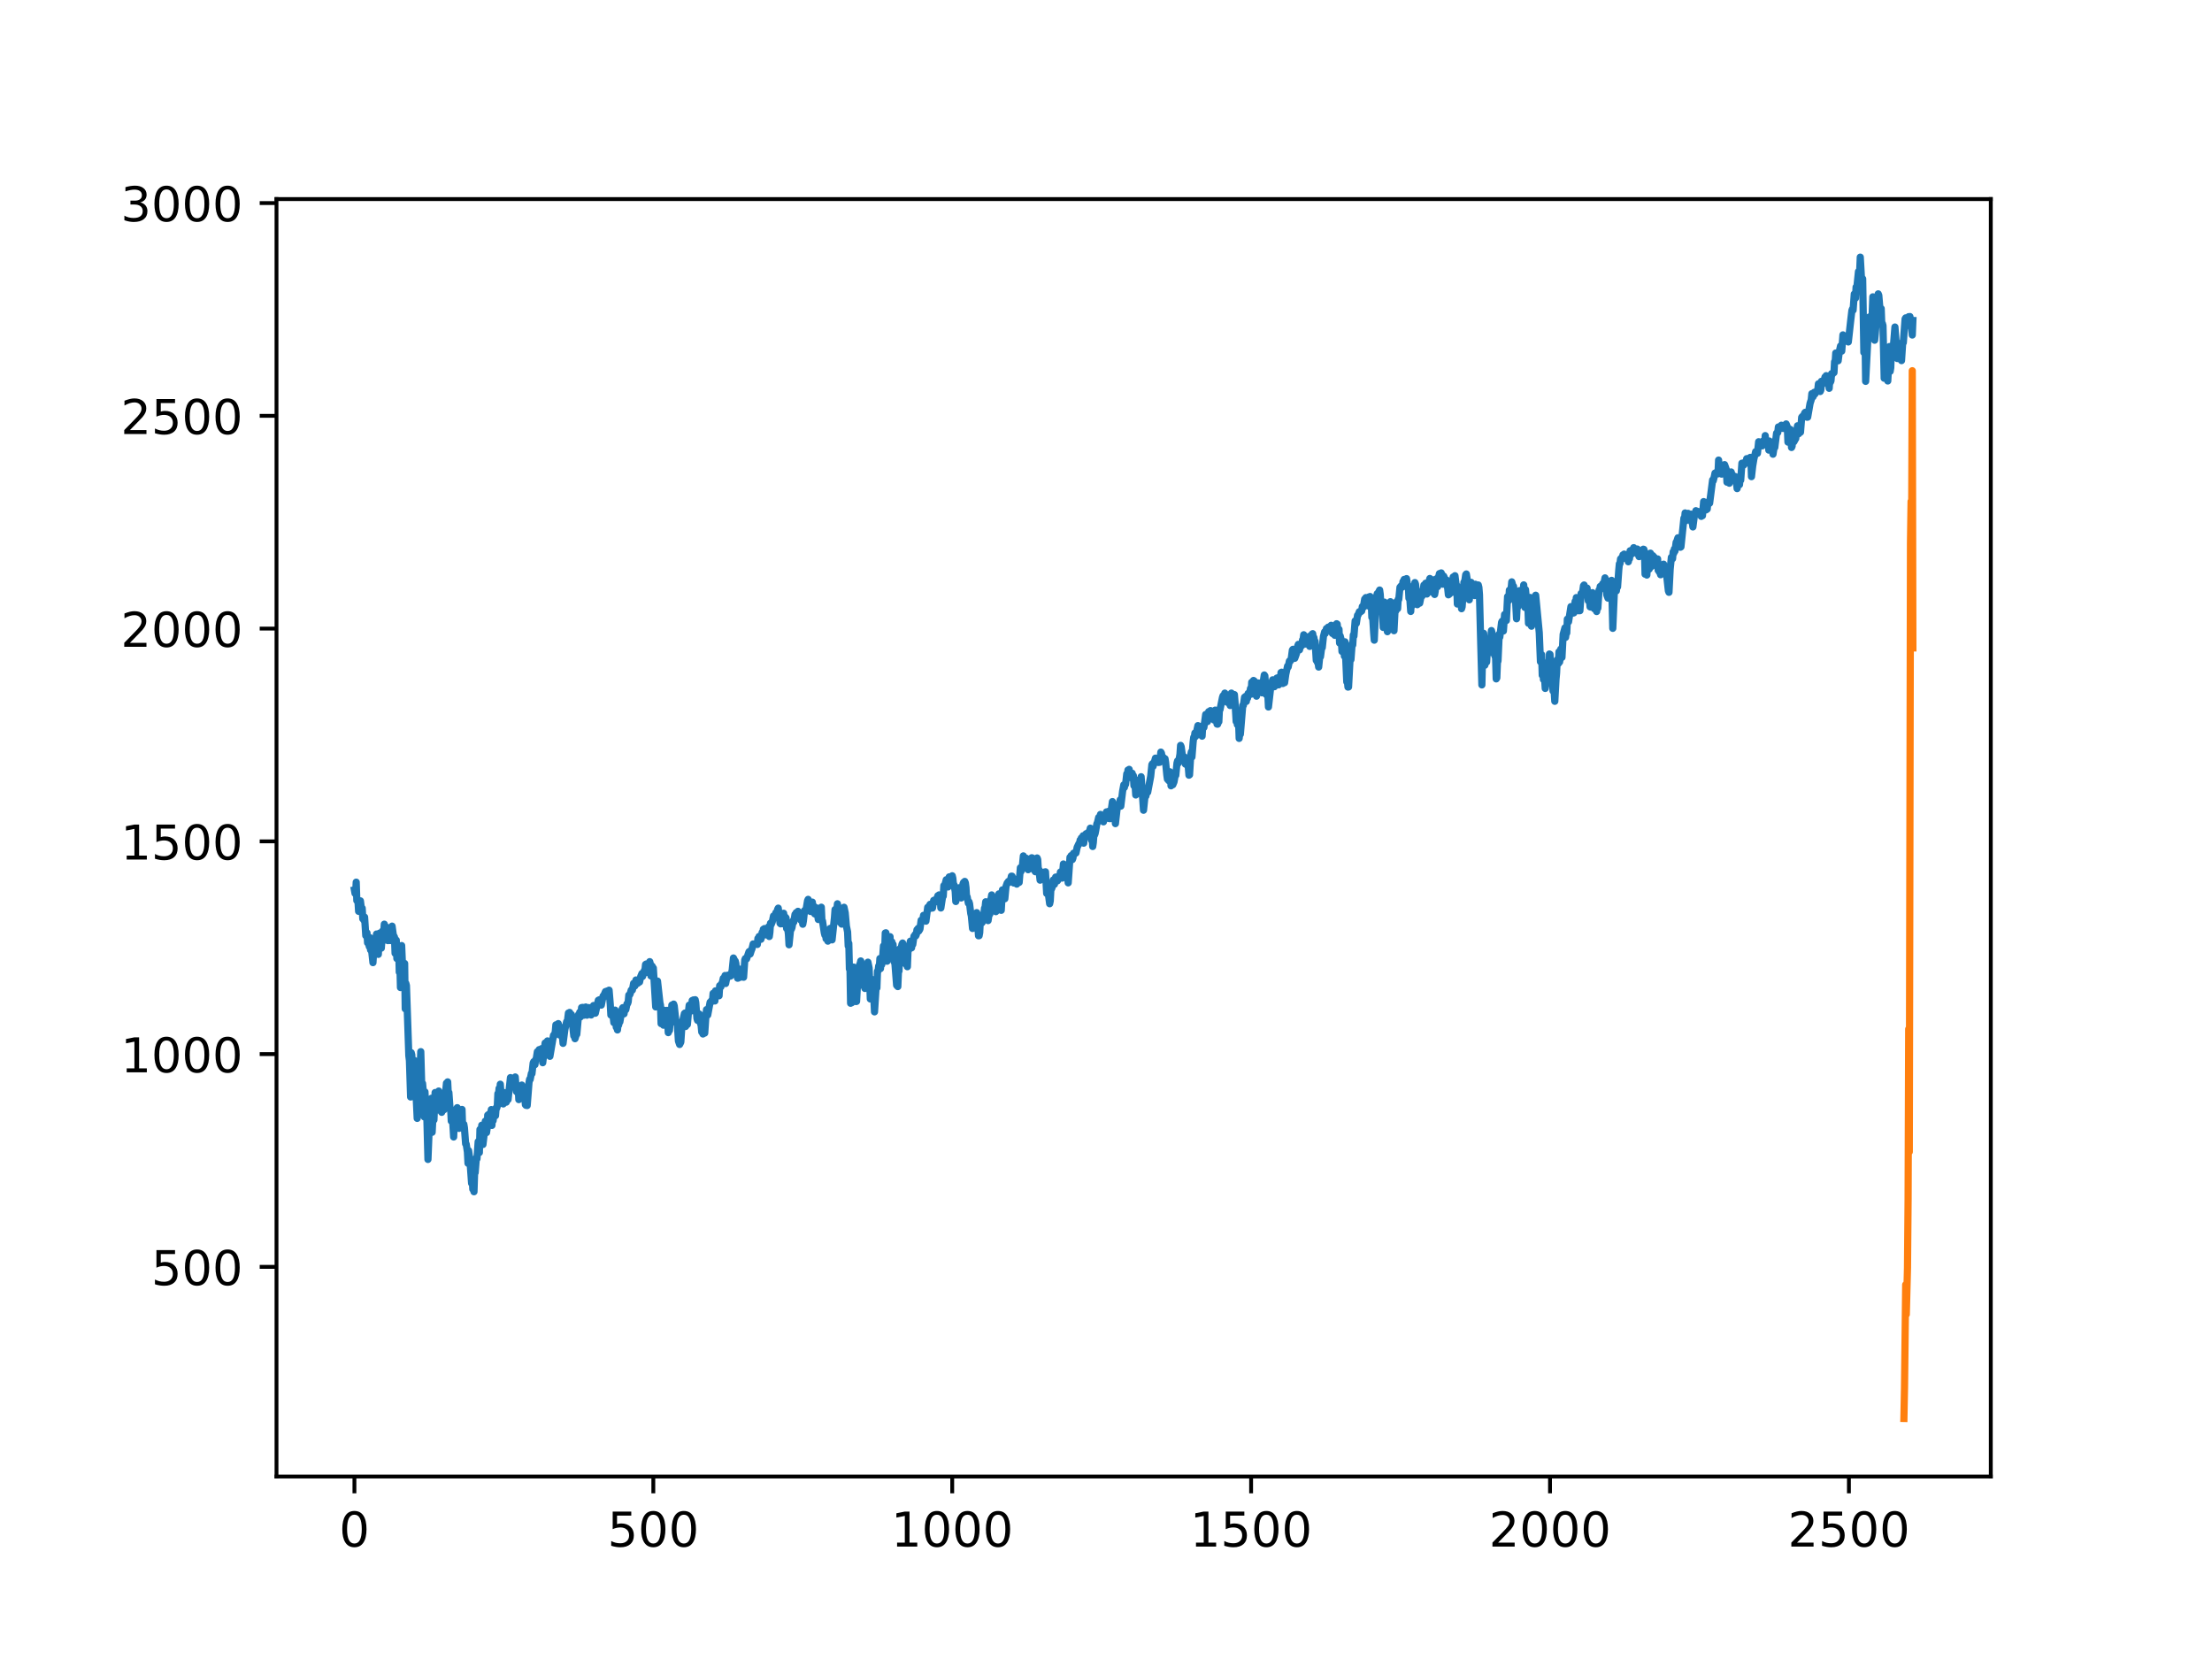<?xml version="1.0" encoding="utf-8" standalone="no"?>
<!DOCTYPE svg PUBLIC "-//W3C//DTD SVG 1.1//EN"
  "http://www.w3.org/Graphics/SVG/1.1/DTD/svg11.dtd">
<!-- Created with matplotlib (http://matplotlib.org/) -->
<svg height="345.6pt" version="1.1" viewBox="0 0 460.8 345.6" width="460.8pt" xmlns="http://www.w3.org/2000/svg" xmlns:xlink="http://www.w3.org/1999/xlink">
 <defs>
  <style type="text/css">
*{stroke-linecap:butt;stroke-linejoin:round;}
  </style>
 </defs>
 <g id="figure_1">
  <g id="patch_1">
   <path d="M 0 345.6 
L 460.8 345.6 
L 460.8 0 
L 0 0 
z
" style="fill:#ffffff;"/>
  </g>
  <g id="axes_1">
   <g id="patch_2">
    <path d="M 57.6 307.584 
L 414.72 307.584 
L 414.72 41.472 
L 57.6 41.472 
z
" style="fill:#ffffff;"/>
   </g>
   <g id="matplotlib.axis_1">
    <g id="xtick_1">
     <g id="line2d_1">
      <defs>
       <path d="M 0 0 
L 0 3.5 
" id="ma8c6c5a1b5" style="stroke:#000000;stroke-width:0.8;"/>
      </defs>
      <g>
       <use style="stroke:#000000;stroke-width:0.8;" x="73.833" xlink:href="#ma8c6c5a1b5" y="307.584"/>
      </g>
     </g>
     <g id="text_1">
      <!-- 0 -->
      <defs>
       <path d="M 31.781 66.406 
Q 24.172 66.406 20.328 58.906 
Q 16.5 51.422 16.5 36.375 
Q 16.5 21.391 20.328 13.891 
Q 24.172 6.391 31.781 6.391 
Q 39.453 6.391 43.281 13.891 
Q 47.125 21.391 47.125 36.375 
Q 47.125 51.422 43.281 58.906 
Q 39.453 66.406 31.781 66.406 
z
M 31.781 74.219 
Q 44.047 74.219 50.516 64.516 
Q 56.984 54.828 56.984 36.375 
Q 56.984 17.969 50.516 8.266 
Q 44.047 -1.422 31.781 -1.422 
Q 19.531 -1.422 13.062 8.266 
Q 6.594 17.969 6.594 36.375 
Q 6.594 54.828 13.062 64.516 
Q 19.531 74.219 31.781 74.219 
z
" id="DejaVuSans-30"/>
      </defs>
      <g transform="translate(70.651 322.182)scale(0.1 -0.1)">
       <use xlink:href="#DejaVuSans-30"/>
      </g>
     </g>
    </g>
    <g id="xtick_2">
     <g id="line2d_2">
      <g>
       <use style="stroke:#000000;stroke-width:0.8;" x="136.099" xlink:href="#ma8c6c5a1b5" y="307.584"/>
      </g>
     </g>
     <g id="text_2">
      <!-- 500 -->
      <defs>
       <path d="M 10.797 72.906 
L 49.516 72.906 
L 49.516 64.594 
L 19.828 64.594 
L 19.828 46.734 
Q 21.969 47.469 24.109 47.828 
Q 26.266 48.188 28.422 48.188 
Q 40.625 48.188 47.75 41.5 
Q 54.891 34.812 54.891 23.391 
Q 54.891 11.625 47.562 5.094 
Q 40.234 -1.422 26.906 -1.422 
Q 22.312 -1.422 17.547 -0.641 
Q 12.797 0.141 7.719 1.703 
L 7.719 11.625 
Q 12.109 9.234 16.797 8.062 
Q 21.484 6.891 26.703 6.891 
Q 35.156 6.891 40.078 11.328 
Q 45.016 15.766 45.016 23.391 
Q 45.016 31 40.078 35.438 
Q 35.156 39.891 26.703 39.891 
Q 22.75 39.891 18.812 39.016 
Q 14.891 38.141 10.797 36.281 
z
" id="DejaVuSans-35"/>
      </defs>
      <g transform="translate(126.555 322.182)scale(0.1 -0.1)">
       <use xlink:href="#DejaVuSans-35"/>
       <use x="63.623" xlink:href="#DejaVuSans-30"/>
       <use x="127.246" xlink:href="#DejaVuSans-30"/>
      </g>
     </g>
    </g>
    <g id="xtick_3">
     <g id="line2d_3">
      <g>
       <use style="stroke:#000000;stroke-width:0.8;" x="198.365" xlink:href="#ma8c6c5a1b5" y="307.584"/>
      </g>
     </g>
     <g id="text_3">
      <!-- 1000 -->
      <defs>
       <path d="M 12.406 8.297 
L 28.516 8.297 
L 28.516 63.922 
L 10.984 60.406 
L 10.984 69.391 
L 28.422 72.906 
L 38.281 72.906 
L 38.281 8.297 
L 54.391 8.297 
L 54.391 0 
L 12.406 0 
z
" id="DejaVuSans-31"/>
      </defs>
      <g transform="translate(185.64 322.182)scale(0.1 -0.1)">
       <use xlink:href="#DejaVuSans-31"/>
       <use x="63.623" xlink:href="#DejaVuSans-30"/>
       <use x="127.246" xlink:href="#DejaVuSans-30"/>
       <use x="190.869" xlink:href="#DejaVuSans-30"/>
      </g>
     </g>
    </g>
    <g id="xtick_4">
     <g id="line2d_4">
      <g>
       <use style="stroke:#000000;stroke-width:0.8;" x="260.631" xlink:href="#ma8c6c5a1b5" y="307.584"/>
      </g>
     </g>
     <g id="text_4">
      <!-- 1500 -->
      <g transform="translate(247.906 322.182)scale(0.1 -0.1)">
       <use xlink:href="#DejaVuSans-31"/>
       <use x="63.623" xlink:href="#DejaVuSans-35"/>
       <use x="127.246" xlink:href="#DejaVuSans-30"/>
       <use x="190.869" xlink:href="#DejaVuSans-30"/>
      </g>
     </g>
    </g>
    <g id="xtick_5">
     <g id="line2d_5">
      <g>
       <use style="stroke:#000000;stroke-width:0.8;" x="322.896" xlink:href="#ma8c6c5a1b5" y="307.584"/>
      </g>
     </g>
     <g id="text_5">
      <!-- 2000 -->
      <defs>
       <path d="M 19.188 8.297 
L 53.609 8.297 
L 53.609 0 
L 7.328 0 
L 7.328 8.297 
Q 12.938 14.109 22.625 23.891 
Q 32.328 33.688 34.812 36.531 
Q 39.547 41.844 41.422 45.531 
Q 43.312 49.219 43.312 52.781 
Q 43.312 58.594 39.234 62.25 
Q 35.156 65.922 28.609 65.922 
Q 23.969 65.922 18.812 64.312 
Q 13.672 62.703 7.812 59.422 
L 7.812 69.391 
Q 13.766 71.781 18.938 73 
Q 24.125 74.219 28.422 74.219 
Q 39.75 74.219 46.484 68.547 
Q 53.219 62.891 53.219 53.422 
Q 53.219 48.922 51.531 44.891 
Q 49.859 40.875 45.406 35.406 
Q 44.188 33.984 37.641 27.219 
Q 31.109 20.453 19.188 8.297 
z
" id="DejaVuSans-32"/>
      </defs>
      <g transform="translate(310.171 322.182)scale(0.1 -0.1)">
       <use xlink:href="#DejaVuSans-32"/>
       <use x="63.623" xlink:href="#DejaVuSans-30"/>
       <use x="127.246" xlink:href="#DejaVuSans-30"/>
       <use x="190.869" xlink:href="#DejaVuSans-30"/>
      </g>
     </g>
    </g>
    <g id="xtick_6">
     <g id="line2d_6">
      <g>
       <use style="stroke:#000000;stroke-width:0.8;" x="385.162" xlink:href="#ma8c6c5a1b5" y="307.584"/>
      </g>
     </g>
     <g id="text_6">
      <!-- 2500 -->
      <g transform="translate(372.437 322.182)scale(0.1 -0.1)">
       <use xlink:href="#DejaVuSans-32"/>
       <use x="63.623" xlink:href="#DejaVuSans-35"/>
       <use x="127.246" xlink:href="#DejaVuSans-30"/>
       <use x="190.869" xlink:href="#DejaVuSans-30"/>
      </g>
     </g>
    </g>
   </g>
   <g id="matplotlib.axis_2">
    <g id="ytick_1">
     <g id="line2d_7">
      <defs>
       <path d="M 0 0 
L -3.5 0 
" id="mbfbac6f5ed" style="stroke:#000000;stroke-width:0.8;"/>
      </defs>
      <g>
       <use style="stroke:#000000;stroke-width:0.8;" x="57.6" xlink:href="#mbfbac6f5ed" y="263.909"/>
      </g>
     </g>
     <g id="text_7">
      <!-- 500 -->
      <g transform="translate(31.512 267.708)scale(0.1 -0.1)">
       <use xlink:href="#DejaVuSans-35"/>
       <use x="63.623" xlink:href="#DejaVuSans-30"/>
       <use x="127.246" xlink:href="#DejaVuSans-30"/>
      </g>
     </g>
    </g>
    <g id="ytick_2">
     <g id="line2d_8">
      <g>
       <use style="stroke:#000000;stroke-width:0.8;" x="57.6" xlink:href="#mbfbac6f5ed" y="219.587"/>
      </g>
     </g>
     <g id="text_8">
      <!-- 1000 -->
      <g transform="translate(25.15 223.386)scale(0.1 -0.1)">
       <use xlink:href="#DejaVuSans-31"/>
       <use x="63.623" xlink:href="#DejaVuSans-30"/>
       <use x="127.246" xlink:href="#DejaVuSans-30"/>
       <use x="190.869" xlink:href="#DejaVuSans-30"/>
      </g>
     </g>
    </g>
    <g id="ytick_3">
     <g id="line2d_9">
      <g>
       <use style="stroke:#000000;stroke-width:0.8;" x="57.6" xlink:href="#mbfbac6f5ed" y="175.265"/>
      </g>
     </g>
     <g id="text_9">
      <!-- 1500 -->
      <g transform="translate(25.15 179.064)scale(0.1 -0.1)">
       <use xlink:href="#DejaVuSans-31"/>
       <use x="63.623" xlink:href="#DejaVuSans-35"/>
       <use x="127.246" xlink:href="#DejaVuSans-30"/>
       <use x="190.869" xlink:href="#DejaVuSans-30"/>
      </g>
     </g>
    </g>
    <g id="ytick_4">
     <g id="line2d_10">
      <g>
       <use style="stroke:#000000;stroke-width:0.8;" x="57.6" xlink:href="#mbfbac6f5ed" y="130.943"/>
      </g>
     </g>
     <g id="text_10">
      <!-- 2000 -->
      <g transform="translate(25.15 134.742)scale(0.1 -0.1)">
       <use xlink:href="#DejaVuSans-32"/>
       <use x="63.623" xlink:href="#DejaVuSans-30"/>
       <use x="127.246" xlink:href="#DejaVuSans-30"/>
       <use x="190.869" xlink:href="#DejaVuSans-30"/>
      </g>
     </g>
    </g>
    <g id="ytick_5">
     <g id="line2d_11">
      <g>
       <use style="stroke:#000000;stroke-width:0.8;" x="57.6" xlink:href="#mbfbac6f5ed" y="86.621"/>
      </g>
     </g>
     <g id="text_11">
      <!-- 2500 -->
      <g transform="translate(25.15 90.42)scale(0.1 -0.1)">
       <use xlink:href="#DejaVuSans-32"/>
       <use x="63.623" xlink:href="#DejaVuSans-35"/>
       <use x="127.246" xlink:href="#DejaVuSans-30"/>
       <use x="190.869" xlink:href="#DejaVuSans-30"/>
      </g>
     </g>
    </g>
    <g id="ytick_6">
     <g id="line2d_12">
      <g>
       <use style="stroke:#000000;stroke-width:0.8;" x="57.6" xlink:href="#mbfbac6f5ed" y="42.299"/>
      </g>
     </g>
     <g id="text_12">
      <!-- 3000 -->
      <defs>
       <path d="M 40.578 39.312 
Q 47.656 37.797 51.625 33 
Q 55.609 28.219 55.609 21.188 
Q 55.609 10.406 48.188 4.484 
Q 40.766 -1.422 27.094 -1.422 
Q 22.516 -1.422 17.656 -0.516 
Q 12.797 0.391 7.625 2.203 
L 7.625 11.719 
Q 11.719 9.328 16.594 8.109 
Q 21.484 6.891 26.812 6.891 
Q 36.078 6.891 40.938 10.547 
Q 45.797 14.203 45.797 21.188 
Q 45.797 27.641 41.281 31.266 
Q 36.766 34.906 28.719 34.906 
L 20.219 34.906 
L 20.219 43.016 
L 29.109 43.016 
Q 36.375 43.016 40.234 45.922 
Q 44.094 48.828 44.094 54.297 
Q 44.094 59.906 40.109 62.906 
Q 36.141 65.922 28.719 65.922 
Q 24.656 65.922 20.016 65.031 
Q 15.375 64.156 9.812 62.312 
L 9.812 71.094 
Q 15.438 72.656 20.344 73.438 
Q 25.25 74.219 29.594 74.219 
Q 40.828 74.219 47.359 69.109 
Q 53.906 64.016 53.906 55.328 
Q 53.906 49.266 50.438 45.094 
Q 46.969 40.922 40.578 39.312 
z
" id="DejaVuSans-33"/>
      </defs>
      <g transform="translate(25.15 46.098)scale(0.1 -0.1)">
       <use xlink:href="#DejaVuSans-33"/>
       <use x="63.623" xlink:href="#DejaVuSans-30"/>
       <use x="127.246" xlink:href="#DejaVuSans-30"/>
       <use x="190.869" xlink:href="#DejaVuSans-30"/>
      </g>
     </g>
    </g>
   </g>
   <g id="line2d_13">
    <path clip-path="url(#pd446d1ccc3)" d="M 73.833 185.4 
L 73.957 186.11 
L 74.082 186.15 
L 74.206 183.77 
L 74.331 187.615 
L 74.455 187.519 
L 74.58 187.813 
L 74.704 189.848 
L 74.829 189.459 
L 74.954 187.672 
L 75.078 187.663 
L 75.327 189.642 
L 75.452 189.197 
L 75.576 191.404 
L 75.701 191.398 
L 75.825 191.727 
L 75.95 191.046 
L 76.199 194.91 
L 76.323 194.767 
L 76.448 194.331 
L 76.572 196.405 
L 76.697 196.282 
L 76.946 197.221 
L 77.071 195.325 
L 77.195 197.897 
L 77.32 197.125 
L 77.693 200.536 
L 77.942 196.511 
L 78.191 196.539 
L 78.44 194.572 
L 78.565 197.201 
L 78.689 196.738 
L 78.814 198.811 
L 79.063 194.389 
L 79.312 196.512 
L 79.437 197.514 
L 79.686 193.952 
L 79.81 196.001 
L 80.059 192.522 
L 80.308 194.25 
L 80.557 193.153 
L 80.807 195.946 
L 81.18 193.685 
L 81.305 195.933 
L 81.429 195.519 
L 81.678 192.933 
L 81.927 194.748 
L 82.176 195.212 
L 82.301 198.593 
L 82.425 198.108 
L 82.55 195.849 
L 82.674 199.685 
L 82.799 199.018 
L 83.048 197.275 
L 83.173 202.505 
L 83.297 200.653 
L 83.422 205.724 
L 83.671 196.976 
L 83.92 202.902 
L 84.044 203.111 
L 84.293 200.705 
L 84.418 210.156 
L 84.542 204.84 
L 84.667 205.31 
L 85.165 219.921 
L 85.29 220.922 
L 85.539 228.52 
L 85.663 219.29 
L 85.788 219.763 
L 85.912 227.756 
L 86.037 224.336 
L 86.161 224.857 
L 86.286 220.881 
L 86.41 223.571 
L 86.535 228.737 
L 86.66 227.732 
L 86.909 232.979 
L 87.033 224.86 
L 87.158 225.784 
L 87.407 222.357 
L 87.531 222.574 
L 87.656 219.077 
L 87.905 228.019 
L 88.029 225.704 
L 88.278 228.544 
L 88.403 232.68 
L 88.527 227.451 
L 88.777 232.817 
L 88.901 232.075 
L 89.15 241.532 
L 89.524 232.228 
L 89.773 229.164 
L 89.897 228.785 
L 90.022 235.879 
L 90.271 231.045 
L 90.395 233.307 
L 90.645 227.591 
L 90.769 229.456 
L 90.894 228.519 
L 91.018 230.792 
L 91.143 230.248 
L 91.267 231.237 
L 91.392 227.283 
L 91.516 228.06 
L 91.641 229.756 
L 91.765 229.526 
L 92.014 231.717 
L 92.263 231.069 
L 92.388 230.862 
L 92.513 231.162 
L 92.886 226.898 
L 93.011 225.632 
L 93.135 226.018 
L 93.26 225.375 
L 93.384 227.862 
L 93.509 227.589 
L 93.758 231.088 
L 93.882 230.952 
L 94.007 233.538 
L 94.131 233.438 
L 94.256 232.873 
L 94.505 236.853 
L 94.63 233.749 
L 94.754 234.878 
L 95.003 234.074 
L 95.128 233.264 
L 95.252 230.748 
L 95.501 235.022 
L 95.626 235.061 
L 95.75 233.902 
L 95.875 234.459 
L 96.248 231.12 
L 96.373 234.908 
L 96.622 234.196 
L 96.747 234.937 
L 96.996 238.276 
L 97.12 238.342 
L 97.369 239.971 
L 97.494 242.339 
L 97.618 239.697 
L 97.867 241.497 
L 97.992 243.07 
L 98.241 246.505 
L 98.366 245.039 
L 98.49 247.727 
L 98.615 247.653 
L 98.739 248.261 
L 98.864 244.443 
L 98.988 244.287 
L 99.237 241.167 
L 99.362 241.403 
L 99.611 237.817 
L 99.86 240.104 
L 99.984 235.284 
L 100.109 236.773 
L 100.233 236.085 
L 100.358 234.403 
L 100.607 238.421 
L 100.856 236.334 
L 101.105 233.548 
L 101.23 234.171 
L 101.354 235.937 
L 101.479 235.085 
L 101.603 232.302 
L 101.852 232.11 
L 101.977 233.637 
L 102.351 231.146 
L 102.475 234.445 
L 102.6 232.876 
L 102.724 233.455 
L 102.973 231.445 
L 103.222 232.426 
L 103.347 230.788 
L 103.471 230.862 
L 103.596 230.444 
L 103.72 227.81 
L 103.845 228.114 
L 103.969 226.72 
L 104.094 227.796 
L 104.219 225.86 
L 104.343 227.632 
L 104.468 227.711 
L 104.592 229.877 
L 104.717 229.066 
L 104.841 229.969 
L 104.966 227.591 
L 105.09 227.731 
L 105.215 228.144 
L 105.339 229.486 
L 105.464 229.604 
L 105.713 227.536 
L 105.837 229.066 
L 106.336 224.485 
L 106.46 225.636 
L 106.585 224.687 
L 106.834 224.982 
L 106.958 224.69 
L 107.083 224.981 
L 107.332 224.355 
L 107.581 227.39 
L 107.705 227.502 
L 107.954 226.569 
L 108.079 229.068 
L 108.204 228.886 
L 108.328 228.368 
L 108.453 226.655 
L 108.577 226.776 
L 108.702 226.038 
L 108.826 226.739 
L 108.951 226.383 
L 109.075 228.769 
L 109.324 228.565 
L 109.449 230.133 
L 109.573 230.263 
L 109.698 229.987 
L 109.822 230.301 
L 110.196 225.554 
L 110.321 224.84 
L 110.445 224.872 
L 110.694 223.613 
L 110.819 223.658 
L 111.068 221.425 
L 111.192 221.167 
L 111.441 221.79 
L 111.566 220.761 
L 111.69 220.697 
L 111.939 219.086 
L 112.189 219.846 
L 112.313 218.658 
L 112.438 218.958 
L 112.562 220.088 
L 112.811 218.458 
L 112.936 219.224 
L 113.06 221.384 
L 113.558 217.271 
L 113.683 217.32 
L 114.057 216.841 
L 114.181 217.022 
L 114.306 217.759 
L 114.555 220.052 
L 115.302 215.674 
L 115.426 215.799 
L 115.675 214.922 
L 115.8 213.492 
L 115.924 213.782 
L 116.049 213.532 
L 116.174 213.855 
L 116.298 213.235 
L 116.672 215.653 
L 116.796 214.004 
L 117.045 214.527 
L 117.294 217.352 
L 117.668 214.483 
L 118.042 212.833 
L 118.166 213.099 
L 118.415 211.027 
L 118.54 211.815 
L 118.664 210.908 
L 118.913 212.371 
L 119.038 211.351 
L 119.536 215.808 
L 119.66 213.727 
L 119.785 216.379 
L 120.034 215.562 
L 120.159 215.465 
L 120.532 211.336 
L 120.657 211.342 
L 120.781 210.855 
L 120.906 211.854 
L 121.03 211.3 
L 121.155 209.898 
L 121.404 209.854 
L 121.653 211.487 
L 121.777 210.169 
L 121.902 210.222 
L 122.027 209.78 
L 122.276 211.477 
L 122.4 211.11 
L 122.525 209.937 
L 122.649 209.903 
L 122.774 210.73 
L 122.898 210.192 
L 123.023 210.434 
L 123.147 211.437 
L 123.521 210.154 
L 123.645 209.472 
L 123.77 210.02 
L 123.895 209.909 
L 124.019 211.07 
L 124.642 208.375 
L 124.891 208.26 
L 125.14 208.381 
L 125.264 209.384 
L 125.638 207.485 
L 125.763 207.43 
L 126.136 206.558 
L 126.261 207.512 
L 126.51 206.427 
L 126.634 207.529 
L 126.883 206.27 
L 127.132 209.262 
L 127.257 211.453 
L 127.381 211.008 
L 127.506 211.417 
L 127.63 210.944 
L 127.88 213.039 
L 128.129 210.428 
L 128.253 210.964 
L 128.378 213.993 
L 128.502 213.72 
L 128.627 214.557 
L 128.751 213.336 
L 128.876 213.548 
L 129 212.631 
L 129.125 212.893 
L 129.623 210.124 
L 129.748 209.91 
L 129.872 210.012 
L 129.997 211.201 
L 130.121 210.258 
L 130.246 210.462 
L 130.37 210.324 
L 130.619 209.099 
L 130.744 209.057 
L 130.868 208.686 
L 130.993 207.292 
L 131.117 207.31 
L 131.242 207.137 
L 131.491 206.269 
L 131.74 206.245 
L 131.989 204.853 
L 132.114 204.887 
L 132.238 205.413 
L 132.487 204.148 
L 132.736 204.896 
L 132.861 204.82 
L 132.985 204.232 
L 133.11 204.228 
L 133.234 204.568 
L 133.483 203.385 
L 133.733 202.794 
L 133.857 203.414 
L 133.982 203.06 
L 134.231 202.17 
L 134.355 202.097 
L 134.48 200.914 
L 134.604 200.824 
L 134.729 202.556 
L 134.978 201.222 
L 135.102 201.332 
L 135.227 201.09 
L 135.351 200.326 
L 135.476 200.79 
L 135.601 203.302 
L 135.725 202.624 
L 135.85 201.257 
L 135.974 203.038 
L 136.099 201.658 
L 136.597 209.758 
L 136.721 205.428 
L 136.846 205.777 
L 136.97 204.369 
L 137.469 208.879 
L 137.593 209.388 
L 137.718 213.241 
L 137.842 211.814 
L 137.967 213.058 
L 138.091 213.025 
L 138.216 213.564 
L 138.34 210.451 
L 138.714 213.319 
L 138.963 210.472 
L 139.212 215.113 
L 139.336 214.091 
L 139.461 214.65 
L 139.71 211.467 
L 139.835 211.642 
L 139.959 209.372 
L 140.084 209.427 
L 140.333 209.17 
L 140.457 209.552 
L 140.831 213.055 
L 140.955 212.783 
L 141.08 212.977 
L 141.329 216.865 
L 141.578 217.585 
L 141.827 217.1 
L 142.076 213.36 
L 142.574 211.151 
L 142.699 211.035 
L 142.823 213.836 
L 142.948 213.271 
L 143.072 212.187 
L 143.197 213.418 
L 143.446 210.487 
L 143.571 209.392 
L 143.695 209.496 
L 143.944 210.587 
L 144.069 210.581 
L 144.193 208.43 
L 144.318 208.909 
L 144.442 208.308 
L 144.567 208.435 
L 144.691 208.804 
L 144.816 208.259 
L 144.94 208.856 
L 145.189 212.175 
L 145.314 212.562 
L 145.439 212.55 
L 145.688 211.24 
L 145.937 213.232 
L 146.061 213.616 
L 146.186 214.989 
L 146.31 214.682 
L 146.435 215.401 
L 146.559 213.861 
L 146.684 215.25 
L 146.808 215.214 
L 147.057 211.6 
L 147.182 210.323 
L 147.431 211.446 
L 147.929 208.781 
L 148.054 208.852 
L 148.178 208.5 
L 148.303 208.537 
L 148.427 208.454 
L 148.552 206.936 
L 148.801 207.684 
L 148.925 208.521 
L 149.05 206.408 
L 149.174 206.985 
L 149.299 206.494 
L 149.548 207.07 
L 149.673 206.624 
L 149.797 207.44 
L 149.922 205.337 
L 150.171 205.576 
L 150.295 204.947 
L 150.42 204.932 
L 150.669 203.799 
L 150.793 204.18 
L 150.918 203.969 
L 151.042 203.213 
L 151.167 204.881 
L 151.416 203.608 
L 151.665 203.133 
L 151.79 203.131 
L 151.914 203.414 
L 152.039 203.296 
L 152.163 203.342 
L 152.288 203.243 
L 152.537 202.039 
L 152.786 199.567 
L 152.91 199.797 
L 153.035 200.67 
L 153.16 200.2 
L 153.284 200.658 
L 153.409 201.928 
L 153.533 202.058 
L 153.658 203.778 
L 153.782 203.756 
L 154.031 201.882 
L 154.156 202.05 
L 154.28 203.566 
L 154.405 202.004 
L 154.903 203.582 
L 155.152 199.95 
L 155.277 199.668 
L 155.401 199.809 
L 155.526 199.753 
L 156.024 198.272 
L 156.148 198.171 
L 156.273 198.735 
L 156.522 197.966 
L 156.646 197.685 
L 156.895 196.642 
L 157.02 196.826 
L 157.394 196.672 
L 157.518 196.559 
L 157.767 196.749 
L 157.892 195.487 
L 158.016 195.635 
L 158.141 195.071 
L 158.514 195.675 
L 158.639 195.256 
L 158.763 194.238 
L 158.888 194.433 
L 159.013 193.593 
L 159.262 193.435 
L 159.511 194.743 
L 159.635 194.47 
L 159.76 193.806 
L 159.884 193.776 
L 160.133 193.034 
L 160.258 195.091 
L 160.382 194.224 
L 160.507 192.321 
L 160.631 192.636 
L 160.88 192.03 
L 161.13 190.816 
L 161.254 191.143 
L 161.379 191.055 
L 161.628 190.129 
L 161.752 190.511 
L 162.001 189.41 
L 162.126 189.181 
L 162.499 192.338 
L 162.624 192.453 
L 162.873 190.581 
L 162.998 192.433 
L 163.122 192.246 
L 163.247 190.248 
L 163.496 192.096 
L 163.62 191.059 
L 163.745 191.219 
L 163.869 193.427 
L 163.994 192.614 
L 164.243 194.601 
L 164.367 196.816 
L 164.741 193.137 
L 164.866 193.546 
L 164.99 193.212 
L 165.239 191.77 
L 165.364 192.09 
L 165.613 190.489 
L 165.737 190.704 
L 165.862 190.121 
L 166.111 190.101 
L 166.235 189.843 
L 166.36 190.023 
L 166.858 191.716 
L 166.983 191.707 
L 167.107 191.249 
L 167.232 192.538 
L 167.356 191.875 
L 167.605 189.68 
L 167.854 189.869 
L 168.228 187.632 
L 168.352 187.355 
L 168.601 187.975 
L 168.851 189.882 
L 169.1 188.89 
L 169.224 187.927 
L 169.349 189.264 
L 169.473 188.681 
L 169.722 190.381 
L 169.847 190.425 
L 170.096 189.129 
L 170.469 191.551 
L 170.843 190.237 
L 171.092 188.987 
L 171.217 191.704 
L 171.341 191.847 
L 171.715 194.329 
L 171.839 194.806 
L 171.964 193.969 
L 172.088 195.566 
L 172.213 195.491 
L 172.337 194.069 
L 172.462 196.059 
L 172.711 195.52 
L 172.836 194.912 
L 172.96 193.391 
L 173.334 195.79 
L 173.832 191.164 
L 173.956 189.477 
L 174.205 189.636 
L 174.33 189.517 
L 174.454 188.276 
L 174.579 189.111 
L 174.828 191.785 
L 174.953 191.423 
L 175.077 192.207 
L 175.202 191.563 
L 175.326 192.511 
L 175.451 190.624 
L 175.575 190.703 
L 175.7 189.111 
L 175.824 189.003 
L 176.073 190.162 
L 176.322 192.934 
L 176.572 194.151 
L 176.696 197.067 
L 176.821 196.509 
L 176.945 201.852 
L 177.07 201.913 
L 177.194 208.997 
L 177.319 204.293 
L 177.443 208.882 
L 177.692 203.736 
L 177.817 201.46 
L 177.941 202.5 
L 178.066 202.4 
L 178.315 208.637 
L 178.439 208.611 
L 178.689 203.844 
L 178.813 205.469 
L 178.938 203.915 
L 179.062 200.965 
L 179.187 200.713 
L 179.311 200.184 
L 179.436 201.466 
L 179.685 204.552 
L 179.809 204.939 
L 179.934 201.98 
L 180.058 203.108 
L 180.183 205.915 
L 180.432 204.263 
L 180.806 200.439 
L 181.055 201.673 
L 181.304 208.102 
L 181.428 207.493 
L 181.677 204.04 
L 181.802 206.196 
L 181.926 205.368 
L 182.175 210.791 
L 182.549 204.963 
L 182.674 205.806 
L 182.798 202.311 
L 182.923 202.253 
L 183.047 201.215 
L 183.172 201.534 
L 183.296 199.679 
L 183.421 201.782 
L 183.545 199.608 
L 183.67 200.982 
L 183.794 200.494 
L 184.043 197.054 
L 184.168 199.283 
L 184.292 198.135 
L 184.417 194.36 
L 184.542 194.315 
L 184.791 200.238 
L 185.04 196.437 
L 185.164 197.14 
L 185.413 195.128 
L 185.538 199.279 
L 185.662 198.34 
L 185.787 196.198 
L 185.911 197.268 
L 186.036 196.734 
L 186.285 200.428 
L 186.41 200.471 
L 186.783 205.245 
L 187.032 205.522 
L 187.157 202.518 
L 187.281 202.284 
L 187.406 197.695 
L 187.655 197.933 
L 187.904 196.675 
L 188.028 196.45 
L 188.153 198.813 
L 188.278 196.966 
L 188.651 200.81 
L 188.9 200.115 
L 189.025 201.384 
L 189.149 198.197 
L 189.274 197.983 
L 189.647 196.063 
L 189.772 196.058 
L 189.896 197.458 
L 190.021 196.272 
L 190.145 196.752 
L 190.395 195.027 
L 190.519 195.006 
L 190.644 194.673 
L 190.768 194.961 
L 190.893 194.705 
L 191.017 193.696 
L 191.142 193.66 
L 191.266 193.393 
L 191.391 193.961 
L 191.64 193.555 
L 191.889 191.708 
L 192.138 191.575 
L 192.263 191.695 
L 192.387 190.684 
L 192.636 191.546 
L 192.885 191.894 
L 193.259 189.014 
L 193.383 189.064 
L 193.757 188.389 
L 193.881 189.214 
L 194.006 188.405 
L 194.13 188.517 
L 194.255 189.162 
L 194.504 187.566 
L 194.753 187.479 
L 194.878 187.882 
L 195.127 187.166 
L 195.251 187.002 
L 195.376 186.595 
L 195.5 187.172 
L 195.625 186.426 
L 195.874 187.291 
L 195.998 189.15 
L 196.372 186.711 
L 196.497 186.692 
L 196.621 184.488 
L 196.746 184.636 
L 196.995 183.76 
L 197.119 183.265 
L 197.368 183.873 
L 197.493 184.769 
L 197.617 184.385 
L 197.742 182.666 
L 198.116 183.838 
L 198.24 183.378 
L 198.365 182.441 
L 198.489 182.943 
L 198.614 184.221 
L 198.738 184.299 
L 198.987 185.707 
L 199.112 187.8 
L 199.361 185.231 
L 199.485 186.766 
L 199.61 186.827 
L 199.734 184.947 
L 200.233 187.06 
L 200.357 186.614 
L 200.606 184.131 
L 200.731 183.831 
L 200.855 184.315 
L 200.98 183.613 
L 201.104 183.924 
L 201.229 184.877 
L 201.353 186.868 
L 201.478 186.826 
L 201.727 188.155 
L 201.851 187.853 
L 201.976 188.261 
L 202.225 190.276 
L 202.35 190.795 
L 202.599 193.417 
L 202.723 191.576 
L 202.848 191.52 
L 203.097 191.161 
L 203.221 191.414 
L 203.47 190.12 
L 203.844 194.94 
L 203.969 194.928 
L 204.093 194.279 
L 204.218 191.652 
L 204.342 191.665 
L 204.467 190.719 
L 204.591 192.202 
L 204.716 190.85 
L 204.84 191.675 
L 205.089 189.196 
L 205.214 189.024 
L 205.338 187.854 
L 205.463 188.057 
L 205.587 190.732 
L 205.712 189.889 
L 205.836 191.777 
L 206.086 190.17 
L 206.21 190.419 
L 206.335 187.484 
L 206.459 187.187 
L 206.584 186.432 
L 206.833 187.003 
L 207.082 188.343 
L 207.206 189.318 
L 207.331 189.319 
L 207.455 189.912 
L 207.58 187.96 
L 207.704 188.239 
L 208.078 186.212 
L 208.452 189.598 
L 208.576 189.635 
L 208.825 185.373 
L 208.95 185.432 
L 209.323 187.232 
L 209.572 184.641 
L 209.822 183.932 
L 209.946 183.881 
L 210.071 183.609 
L 210.32 183.781 
L 210.444 183.639 
L 210.693 182.519 
L 210.818 182.522 
L 210.942 182.962 
L 211.067 182.933 
L 211.191 183.945 
L 211.316 183.143 
L 211.565 183.305 
L 211.689 183.199 
L 211.814 184.175 
L 211.939 183.546 
L 212.312 183.824 
L 212.561 180.768 
L 212.686 181.551 
L 212.935 180.888 
L 213.184 178.299 
L 213.433 178.871 
L 213.557 178.718 
L 213.807 178.797 
L 213.931 179.086 
L 214.18 181.176 
L 214.305 179.95 
L 214.429 180.524 
L 214.803 179.609 
L 214.927 178.687 
L 215.052 178.728 
L 215.176 179.176 
L 215.425 181.243 
L 215.55 181.218 
L 215.675 181.595 
L 216.048 178.73 
L 216.173 179.046 
L 216.297 181.187 
L 216.422 181.131 
L 216.671 183.354 
L 216.795 182.98 
L 217.044 183.064 
L 217.293 183.051 
L 217.418 181.684 
L 217.542 182.871 
L 217.667 182.599 
L 217.792 181.613 
L 218.041 186.123 
L 218.29 185.899 
L 218.414 186.387 
L 218.663 188.266 
L 218.788 187.686 
L 218.912 185.291 
L 219.037 185.21 
L 219.161 184.924 
L 219.41 183.318 
L 219.535 183.572 
L 219.66 184.223 
L 219.909 182.715 
L 220.033 182.695 
L 220.282 183.504 
L 220.407 183.307 
L 220.656 182.527 
L 220.78 182.485 
L 220.905 181.661 
L 221.029 181.605 
L 221.278 182.925 
L 221.528 179.982 
L 221.652 180.955 
L 221.777 180.256 
L 222.026 181.766 
L 222.399 182.525 
L 222.524 183.914 
L 222.897 178.596 
L 223.022 178.866 
L 223.146 178.237 
L 223.395 179.063 
L 223.52 178.72 
L 223.645 177.736 
L 223.769 177.742 
L 223.894 177.864 
L 224.143 177.691 
L 224.392 176.508 
L 224.765 175.725 
L 224.89 175.724 
L 225.014 175.002 
L 225.139 175.249 
L 225.263 174.57 
L 225.513 175.432 
L 225.637 174.097 
L 225.762 175.645 
L 225.886 174.264 
L 226.011 174.19 
L 226.135 174.432 
L 226.26 173.675 
L 226.384 173.757 
L 226.633 173.463 
L 226.758 173.37 
L 226.882 173.511 
L 227.131 172.522 
L 227.381 175.05 
L 227.505 173.882 
L 227.63 176.342 
L 227.754 175.536 
L 227.879 173.847 
L 228.003 173.964 
L 228.128 173.652 
L 228.252 173.031 
L 228.501 171.59 
L 228.626 171.341 
L 228.875 170.281 
L 228.999 170.613 
L 229.124 170.432 
L 229.248 169.66 
L 229.373 169.884 
L 229.622 170.98 
L 229.747 170.061 
L 229.871 171.205 
L 229.996 170.222 
L 230.12 170.683 
L 230.245 169.612 
L 230.369 169.694 
L 230.494 169.132 
L 230.743 169.754 
L 230.867 169.038 
L 230.992 170.506 
L 231.116 169.948 
L 231.241 170.542 
L 231.739 166.988 
L 231.864 167.389 
L 231.988 170.623 
L 232.113 168.655 
L 232.362 171.576 
L 232.735 168.281 
L 232.86 168.281 
L 232.984 167.716 
L 233.109 167.975 
L 233.358 166.616 
L 233.483 167.934 
L 233.856 164.849 
L 234.105 163.503 
L 234.23 164.036 
L 234.354 163.413 
L 234.479 163.407 
L 234.728 161.19 
L 234.852 161.927 
L 234.977 160.42 
L 235.101 160.524 
L 235.226 160.27 
L 235.475 161.923 
L 235.6 162.004 
L 235.849 161.076 
L 235.973 162.114 
L 236.098 161.577 
L 236.222 163.676 
L 236.347 162.817 
L 236.471 163.619 
L 236.596 165.611 
L 236.845 162.555 
L 236.969 162.606 
L 237.219 165.291 
L 237.343 163.177 
L 237.468 164.031 
L 237.717 161.808 
L 238.215 168.786 
L 238.588 165.23 
L 238.713 165.844 
L 238.837 165.074 
L 238.962 165.152 
L 239.086 165.034 
L 239.709 161.736 
L 239.958 159.292 
L 240.083 159.087 
L 240.207 159.64 
L 240.705 157.932 
L 240.83 158.211 
L 240.954 158.782 
L 241.204 158.276 
L 241.328 158.836 
L 241.577 158.801 
L 241.826 156.679 
L 241.951 156.903 
L 242.2 158.342 
L 242.324 157.759 
L 242.573 158.469 
L 242.698 158.054 
L 242.822 158.831 
L 243.072 161.451 
L 243.196 162.317 
L 243.321 161.76 
L 243.445 162.606 
L 243.694 160.772 
L 243.819 161.367 
L 243.943 163.699 
L 244.192 163.017 
L 244.317 163.478 
L 244.566 162.875 
L 244.815 161.518 
L 244.939 161.51 
L 245.189 158.955 
L 245.313 158.5 
L 245.438 159.006 
L 245.562 158.601 
L 245.811 157.114 
L 245.936 155.274 
L 246.06 155.556 
L 246.309 157.373 
L 246.558 158.177 
L 246.683 157.654 
L 246.932 159.172 
L 247.057 157.979 
L 247.181 158.079 
L 247.306 159.428 
L 247.43 158.378 
L 247.679 161.485 
L 247.804 161.401 
L 248.053 157.252 
L 248.177 156.637 
L 248.302 157.708 
L 248.551 154.597 
L 248.675 153.591 
L 248.8 153.577 
L 248.925 152.69 
L 249.049 153.425 
L 249.547 151.158 
L 249.796 152.524 
L 250.045 151.514 
L 250.17 151.954 
L 250.294 151.288 
L 250.419 153.356 
L 250.543 151.277 
L 250.668 151.163 
L 250.792 151.536 
L 251.166 148.833 
L 251.54 150.323 
L 251.789 148.25 
L 251.913 148.452 
L 252.038 148.428 
L 252.162 148.031 
L 252.411 148.157 
L 252.91 149.999 
L 253.159 147.93 
L 253.283 148.439 
L 253.532 150.843 
L 253.657 150.859 
L 253.781 149.865 
L 253.906 150.356 
L 254.03 147.728 
L 254.155 147.821 
L 254.653 145.332 
L 254.778 144.947 
L 255.027 145.031 
L 255.151 144.385 
L 255.4 145.837 
L 255.525 145.891 
L 255.649 146.299 
L 255.774 145.314 
L 256.023 145.292 
L 256.147 144.916 
L 256.272 146.97 
L 256.521 144.383 
L 256.645 144.604 
L 256.77 145.241 
L 257.144 144.695 
L 257.268 146.149 
L 257.517 150.306 
L 257.642 149.336 
L 257.766 150.959 
L 257.891 149.187 
L 258.015 150.215 
L 258.14 153.823 
L 258.264 152.643 
L 258.389 152.958 
L 258.887 146.921 
L 259.012 146.964 
L 259.261 145.247 
L 259.51 145.058 
L 259.634 146.123 
L 259.759 145.145 
L 259.883 145.458 
L 260.008 144.451 
L 260.257 144.668 
L 260.506 143.402 
L 260.631 144.618 
L 260.755 142.12 
L 260.88 142.129 
L 261.129 141.754 
L 261.253 141.831 
L 261.378 142.677 
L 261.502 142.626 
L 261.751 145.026 
L 262 142.267 
L 262.125 143.285 
L 262.249 142.288 
L 262.498 143.58 
L 262.623 142.855 
L 262.872 144.325 
L 263.121 142.259 
L 263.37 140.614 
L 263.495 140.803 
L 263.744 144.679 
L 263.868 144.066 
L 263.993 142.273 
L 264.242 147.281 
L 264.74 142.923 
L 264.989 142.299 
L 265.114 141.62 
L 265.238 141.989 
L 265.363 141.703 
L 265.487 143.052 
L 265.985 141.254 
L 266.11 141.479 
L 266.234 141.167 
L 266.359 142.669 
L 266.484 141.739 
L 266.608 141.967 
L 266.733 141.715 
L 266.857 140.104 
L 266.982 140.033 
L 267.106 140.824 
L 267.231 142.391 
L 267.48 141.13 
L 267.604 142.216 
L 267.853 140.473 
L 268.227 138.751 
L 268.351 138.94 
L 268.601 137.718 
L 268.725 137.594 
L 268.85 137.658 
L 268.974 137.336 
L 269.223 135.425 
L 269.348 135.262 
L 269.472 135.305 
L 269.597 135.917 
L 269.721 137.138 
L 269.97 136.458 
L 270.095 136.085 
L 270.344 134.535 
L 270.469 134.234 
L 270.593 134.257 
L 270.718 135.377 
L 270.842 134.53 
L 270.967 134.735 
L 271.091 134.403 
L 271.216 134.468 
L 271.34 133.308 
L 271.465 133.193 
L 271.589 132.233 
L 271.838 132.924 
L 271.963 134.16 
L 272.087 133.351 
L 272.212 134.074 
L 272.337 133.818 
L 272.461 132.973 
L 272.586 133.311 
L 272.71 132.577 
L 272.835 134.655 
L 272.959 132.873 
L 273.084 133.28 
L 273.333 132.094 
L 273.457 132.008 
L 273.582 132.863 
L 273.706 132.812 
L 273.831 133.607 
L 273.955 133.596 
L 274.204 137.578 
L 274.329 136.351 
L 274.454 138.016 
L 274.578 138.013 
L 274.703 138.959 
L 274.952 136.534 
L 275.076 136.815 
L 275.325 134.916 
L 275.45 134.926 
L 275.699 132.574 
L 275.948 131.619 
L 276.072 131.971 
L 276.322 130.941 
L 276.446 130.932 
L 276.571 131.232 
L 276.695 130.644 
L 277.069 130.879 
L 277.193 131.151 
L 277.318 130.259 
L 277.442 130.806 
L 277.567 131.968 
L 277.816 131.169 
L 278.065 132.35 
L 278.314 130.804 
L 278.439 129.936 
L 278.563 130.021 
L 278.812 132.47 
L 278.937 131.093 
L 279.061 133.958 
L 279.186 132.463 
L 279.435 133.399 
L 279.559 135.715 
L 279.684 135.714 
L 279.808 133.788 
L 279.933 134.061 
L 280.057 136.696 
L 280.182 133.701 
L 280.556 142.046 
L 280.68 141.784 
L 280.805 143.132 
L 280.929 143.108 
L 281.303 136.148 
L 281.427 137.404 
L 281.676 134.083 
L 281.801 134.344 
L 281.925 132.268 
L 282.05 132.512 
L 282.299 129.343 
L 282.424 129.364 
L 282.548 129.87 
L 282.797 128.176 
L 282.922 128.113 
L 283.171 127.425 
L 283.295 127.552 
L 283.669 127.28 
L 283.793 126.351 
L 283.918 126.624 
L 284.042 126.267 
L 284.292 124.79 
L 284.416 125.001 
L 284.541 124.487 
L 284.79 124.954 
L 284.914 126.206 
L 285.163 124.354 
L 285.288 124.568 
L 285.412 124.262 
L 285.537 125.597 
L 285.661 125.64 
L 285.786 128.626 
L 285.91 127.811 
L 286.16 131.862 
L 286.284 133.359 
L 286.658 124.68 
L 286.907 123.659 
L 287.031 123.685 
L 287.405 122.914 
L 287.529 123.82 
L 287.654 125.722 
L 287.903 125.784 
L 288.152 130.711 
L 288.401 125.434 
L 288.775 128.901 
L 289.024 131.593 
L 289.148 129.221 
L 289.397 128.944 
L 289.522 128.096 
L 289.646 125.345 
L 289.771 126.349 
L 289.895 125.882 
L 290.145 130.751 
L 290.269 129.059 
L 290.394 131.387 
L 290.643 126.508 
L 290.767 127.263 
L 290.892 125.401 
L 291.141 126.8 
L 291.265 124.863 
L 291.39 124.868 
L 291.639 122.345 
L 291.888 122.048 
L 292.013 122.107 
L 292.137 122.304 
L 292.262 121.165 
L 292.386 121.222 
L 292.511 120.706 
L 292.76 121.126 
L 292.884 121.679 
L 293.009 120.537 
L 293.258 122.209 
L 293.382 121.986 
L 293.507 124.626 
L 293.631 123.902 
L 293.881 127.376 
L 294.005 125.097 
L 294.13 126.209 
L 294.254 123.746 
L 294.379 124.358 
L 294.503 122.123 
L 294.628 123.03 
L 294.752 121.36 
L 294.877 121.687 
L 295.001 122.832 
L 295.25 125.965 
L 295.375 125.534 
L 295.499 123.298 
L 295.748 125.652 
L 296.122 123.796 
L 296.247 124.177 
L 296.496 122.86 
L 296.62 121.896 
L 296.745 122.749 
L 296.869 122.447 
L 296.994 121.491 
L 297.118 121.636 
L 297.243 123.747 
L 297.367 122.043 
L 297.492 122.319 
L 297.741 120.932 
L 297.866 120.51 
L 297.99 121.288 
L 298.115 120.77 
L 298.239 121.471 
L 298.364 123.363 
L 298.613 120.794 
L 298.862 123.838 
L 298.986 123.142 
L 299.111 120.651 
L 299.36 122.156 
L 299.484 122.213 
L 299.609 120.208 
L 299.734 120.064 
L 299.858 119.49 
L 300.107 119.787 
L 300.232 119.346 
L 300.356 119.768 
L 300.605 121.706 
L 300.73 119.997 
L 300.854 120.235 
L 300.979 121.423 
L 301.103 121.039 
L 301.228 121.227 
L 301.352 120.831 
L 301.601 122.714 
L 301.726 123.915 
L 301.851 123.838 
L 302.1 121.293 
L 302.349 123.459 
L 302.722 120.196 
L 302.847 121.193 
L 303.096 119.933 
L 303.345 121.874 
L 303.469 121.946 
L 303.594 125.833 
L 303.719 125.348 
L 303.843 124.08 
L 303.968 124.137 
L 304.217 124.848 
L 304.341 123.732 
L 304.466 126.805 
L 304.59 126.394 
L 304.964 121.285 
L 305.088 121.422 
L 305.337 119.717 
L 305.462 119.572 
L 305.836 121.888 
L 306.085 124.947 
L 306.334 121.319 
L 306.458 121.313 
L 306.832 122.671 
L 306.956 122.093 
L 307.205 124.067 
L 307.33 121.708 
L 307.454 123.49 
L 307.579 123.315 
L 307.704 123.551 
L 307.953 121.862 
L 308.077 122.351 
L 308.202 123.886 
L 308.451 133.523 
L 308.7 142.678 
L 308.949 132.037 
L 309.073 131.929 
L 309.198 133.409 
L 309.322 138.579 
L 309.447 135.476 
L 309.572 135.275 
L 309.696 137.926 
L 309.945 133.654 
L 310.07 136.081 
L 310.319 134.395 
L 310.443 135.106 
L 310.692 131.359 
L 310.817 131.812 
L 310.941 134.663 
L 311.066 133.871 
L 311.315 136.371 
L 311.564 137.029 
L 311.689 141.423 
L 311.813 141.218 
L 311.938 138.032 
L 312.062 137.696 
L 312.311 132.091 
L 312.436 132.723 
L 312.809 129.623 
L 312.934 129.395 
L 313.183 131.453 
L 313.432 128.008 
L 313.557 127.959 
L 313.681 128.215 
L 313.806 129.264 
L 314.055 124.281 
L 314.304 125.102 
L 314.428 122.934 
L 314.553 123.017 
L 314.677 123.908 
L 314.926 121.211 
L 315.175 122.085 
L 315.3 122.149 
L 315.425 123.977 
L 315.549 123.699 
L 315.674 124.294 
L 315.923 128.9 
L 316.047 126.228 
L 316.172 126.472 
L 316.296 123.534 
L 316.421 123.741 
L 316.545 123.038 
L 316.67 123.267 
L 316.794 123.041 
L 317.043 123.01 
L 317.168 122.955 
L 317.293 123.815 
L 317.417 121.845 
L 317.666 126.544 
L 317.791 122.815 
L 318.164 126.722 
L 318.289 126.313 
L 318.413 129.846 
L 318.538 128.998 
L 318.787 124.466 
L 319.036 130.451 
L 319.41 125.244 
L 319.534 125.536 
L 319.783 125.934 
L 319.908 123.997 
L 320.655 131.806 
L 320.904 137.854 
L 321.028 137.709 
L 321.153 136.378 
L 321.278 140.669 
L 321.402 137.871 
L 321.527 141.551 
L 321.776 141.462 
L 321.9 143.412 
L 322.025 142.556 
L 322.149 139.196 
L 322.274 141.839 
L 322.398 139.485 
L 322.523 141.319 
L 322.647 140.396 
L 322.772 136.24 
L 322.896 136.316 
L 323.021 139.539 
L 323.27 138.438 
L 323.519 143.934 
L 323.768 144.075 
L 323.893 146.094 
L 324.142 141.564 
L 324.266 140.199 
L 324.391 137.43 
L 324.515 138.227 
L 324.64 138.231 
L 324.764 135.774 
L 324.889 137.922 
L 325.013 137.166 
L 325.138 135.224 
L 325.263 135.548 
L 325.387 136.95 
L 325.636 132.144 
L 326.01 130.787 
L 326.134 132.781 
L 326.259 131.895 
L 326.383 131.867 
L 326.508 128.976 
L 326.757 129.531 
L 327.255 126.369 
L 327.38 126.528 
L 327.504 127.689 
L 327.753 127.708 
L 327.878 127.659 
L 328.127 125.274 
L 328.251 125.647 
L 328.376 124.491 
L 328.5 125.081 
L 328.625 126.939 
L 328.749 125.034 
L 328.874 127.228 
L 328.998 126.723 
L 329.123 127.221 
L 329.372 123.637 
L 329.497 123.605 
L 329.621 123.787 
L 329.87 122.007 
L 329.995 121.866 
L 330.119 122.834 
L 330.244 122.825 
L 330.368 123.161 
L 330.617 122.508 
L 330.866 125.154 
L 330.991 123.725 
L 331.24 126.411 
L 331.365 126.455 
L 331.614 125.74 
L 331.738 123.462 
L 331.863 125.229 
L 331.987 125.26 
L 332.112 126.811 
L 332.236 125.034 
L 332.361 126.758 
L 332.485 126.721 
L 332.61 127.393 
L 332.734 126.305 
L 332.859 126.684 
L 333.108 122.917 
L 333.233 122.956 
L 333.357 122.162 
L 333.606 122.348 
L 333.731 122.138 
L 333.855 121.612 
L 333.98 122.156 
L 334.229 121.003 
L 334.353 120.383 
L 334.478 120.706 
L 334.727 123.935 
L 334.976 124.605 
L 335.101 124.029 
L 335.225 124.63 
L 335.474 123.062 
L 335.599 123.368 
L 335.723 120.898 
L 335.972 130.895 
L 336.346 122.179 
L 336.47 121.817 
L 336.719 123.093 
L 336.844 122.102 
L 336.969 122.265 
L 337.218 118.784 
L 337.342 117.456 
L 337.467 117.431 
L 337.591 116.427 
L 337.716 116.605 
L 337.84 116.149 
L 337.965 116.425 
L 338.089 115.606 
L 338.214 116.301 
L 338.338 115.427 
L 338.463 116.008 
L 338.587 115.946 
L 338.712 116.176 
L 338.961 115.554 
L 339.086 115.799 
L 339.21 117.023 
L 339.335 116.424 
L 339.459 116.383 
L 339.584 114.732 
L 339.708 114.908 
L 339.833 114.833 
L 339.957 115.387 
L 340.082 114.474 
L 340.206 114.628 
L 340.331 114.087 
L 340.455 115.151 
L 340.704 114.365 
L 340.954 114.753 
L 341.078 114.375 
L 341.327 115.654 
L 341.452 115.958 
L 341.576 114.953 
L 341.95 115.797 
L 342.199 114.701 
L 342.323 114.412 
L 342.448 114.441 
L 342.572 114.872 
L 342.697 119.613 
L 342.822 116.845 
L 342.946 119.683 
L 343.071 119.794 
L 343.195 117.889 
L 343.32 118.607 
L 343.569 118.554 
L 343.818 115.237 
L 344.067 117.992 
L 344.316 115.752 
L 344.44 117.546 
L 344.565 116.027 
L 344.814 117.603 
L 345.063 116.691 
L 345.188 117.315 
L 345.312 116.435 
L 345.437 118.822 
L 345.561 118.605 
L 345.686 119.193 
L 345.81 119.155 
L 345.935 119.729 
L 346.184 118.152 
L 346.433 118.43 
L 346.557 117.528 
L 346.931 119.15 
L 347.056 119.737 
L 347.18 119.76 
L 347.554 123.084 
L 347.678 123.392 
L 347.927 118.572 
L 348.176 116.097 
L 348.425 116.387 
L 348.55 114.952 
L 348.675 115.258 
L 348.799 114.356 
L 348.924 114.818 
L 349.173 112.953 
L 349.297 112.796 
L 349.546 112.031 
L 349.671 113.062 
L 349.795 112.801 
L 350.044 114.005 
L 350.169 113.928 
L 350.792 107.937 
L 350.916 108.165 
L 351.041 106.856 
L 351.165 108.491 
L 351.29 107.715 
L 351.414 108.066 
L 351.663 106.942 
L 351.912 107.81 
L 352.286 107.108 
L 352.41 108.789 
L 352.535 108.847 
L 352.66 109.772 
L 353.033 106.942 
L 353.158 107.098 
L 353.282 106.39 
L 353.407 107.106 
L 353.531 107.106 
L 353.656 106.537 
L 353.78 106.97 
L 353.905 106.598 
L 354.154 107.196 
L 354.278 106.841 
L 354.403 107.568 
L 354.528 106.893 
L 354.652 107.434 
L 354.901 104.494 
L 355.026 104.644 
L 355.15 104.82 
L 355.399 106.223 
L 355.648 106.047 
L 355.773 104.578 
L 355.897 105.009 
L 356.146 104.822 
L 356.769 99.984 
L 356.894 100.164 
L 357.143 99.184 
L 357.267 98.554 
L 357.392 98.781 
L 357.516 98.693 
L 357.765 98.167 
L 357.89 98.708 
L 358.014 95.843 
L 358.139 97.088 
L 358.263 96.981 
L 358.637 98.767 
L 358.762 98.599 
L 359.011 97.837 
L 359.135 98.548 
L 359.26 96.792 
L 359.633 97.837 
L 359.758 100.447 
L 359.882 100.055 
L 360.256 100.663 
L 360.505 98.931 
L 360.63 98.316 
L 360.879 99.134 
L 361.003 99.017 
L 361.128 99.656 
L 361.252 99.253 
L 361.377 99.426 
L 361.501 99.283 
L 361.626 99.582 
L 361.875 101.783 
L 362.124 100.005 
L 362.373 100.966 
L 362.498 99.4 
L 362.622 100.033 
L 362.871 96.495 
L 362.996 96.598 
L 363.12 96.481 
L 363.245 96.886 
L 363.494 96.268 
L 363.618 96.537 
L 363.743 96.414 
L 363.867 95.548 
L 363.992 95.54 
L 364.116 95.758 
L 364.241 95.518 
L 364.49 96.292 
L 364.615 95.279 
L 364.739 95.426 
L 364.864 99.294 
L 365.113 97.105 
L 365.362 95.625 
L 365.735 94.083 
L 366.109 94.439 
L 366.358 92.022 
L 366.483 92.285 
L 366.607 92.885 
L 366.856 92.49 
L 367.105 92.88 
L 367.23 91.908 
L 367.354 92.124 
L 367.479 92.608 
L 367.603 92.547 
L 367.728 90.746 
L 367.852 92.203 
L 368.101 92.427 
L 368.351 92.022 
L 368.475 93.767 
L 368.6 91.878 
L 368.724 93.739 
L 369.222 92.601 
L 369.347 94.621 
L 369.596 93.054 
L 369.72 93.222 
L 369.969 91.245 
L 370.094 90.231 
L 370.219 90.243 
L 370.343 90.112 
L 370.468 88.941 
L 370.717 89.055 
L 370.841 89.288 
L 371.09 88.586 
L 371.464 89.253 
L 371.713 88.609 
L 371.837 89.089 
L 372.087 88.313 
L 372.336 88.924 
L 372.46 92.098 
L 372.585 91.822 
L 372.709 89.649 
L 372.834 89.758 
L 372.958 89.448 
L 373.207 93.22 
L 373.332 92.97 
L 373.456 90.83 
L 373.705 92.031 
L 373.954 91.564 
L 374.079 91.381 
L 374.453 88.699 
L 374.702 90.357 
L 374.826 89.675 
L 374.951 89.714 
L 375.075 90.04 
L 375.324 86.933 
L 375.449 86.765 
L 375.573 87.009 
L 375.947 86.031 
L 376.072 85.89 
L 376.196 86.568 
L 376.321 86.424 
L 376.445 86.917 
L 376.57 86.901 
L 377.068 84.039 
L 377.317 83.275 
L 377.441 82.005 
L 377.69 82.656 
L 377.94 81.724 
L 378.064 82.106 
L 378.687 81.116 
L 378.811 79.954 
L 378.936 80.861 
L 379.06 80.493 
L 379.185 81.555 
L 379.309 81.267 
L 379.434 79.434 
L 379.558 80.165 
L 379.932 79.542 
L 380.181 78.543 
L 380.306 78.586 
L 380.43 78.255 
L 380.679 79.325 
L 380.804 79.1 
L 380.928 79.629 
L 381.053 80.893 
L 381.177 79.029 
L 381.302 79.631 
L 381.426 79.34 
L 381.551 77.842 
L 381.675 78.015 
L 381.925 77.542 
L 382.049 77.63 
L 382.174 75.359 
L 382.298 75.445 
L 382.423 73.539 
L 382.921 75.162 
L 383.17 73.191 
L 383.419 72.073 
L 383.543 72.185 
L 383.668 73.146 
L 383.917 69.764 
L 384.166 70.731 
L 384.291 70.26 
L 384.664 70.62 
L 384.789 70.433 
L 384.913 69.996 
L 385.038 71.231 
L 385.536 66.765 
L 385.785 64.663 
L 385.91 64.345 
L 386.034 64.617 
L 386.283 61.247 
L 386.532 62.118 
L 386.657 59.801 
L 386.781 60.202 
L 387.155 56.559 
L 387.279 56.7 
L 387.404 56.548 
L 387.528 53.568 
L 387.778 58.039 
L 387.902 57.917 
L 388.027 58.079 
L 388.276 73.418 
L 388.4 69.323 
L 388.525 70.518 
L 388.649 79.441 
L 389.023 72.177 
L 389.272 66.126 
L 389.396 66.036 
L 389.77 68.774 
L 389.895 68.541 
L 390.144 61.836 
L 390.517 70.871 
L 390.642 69.668 
L 390.891 66.399 
L 391.015 66.516 
L 391.14 65.437 
L 391.264 61.218 
L 391.389 61.533 
L 391.638 64.506 
L 391.763 64.696 
L 391.887 64.282 
L 392.012 67.747 
L 392.136 67.39 
L 392.261 67.834 
L 392.51 78.797 
L 392.634 72.566 
L 392.883 77.313 
L 393.008 74.133 
L 393.257 79.363 
L 393.631 72.186 
L 393.755 77.36 
L 393.88 76.59 
L 394.004 72.715 
L 394.129 74.016 
L 394.253 72.084 
L 394.378 72.766 
L 394.751 68.126 
L 395.249 74.693 
L 395.374 74.264 
L 395.623 71.559 
L 395.748 73.497 
L 395.872 72.899 
L 396.121 75.121 
L 396.37 71.318 
L 396.495 71.381 
L 396.868 66.435 
L 396.993 66.221 
L 397.117 67.877 
L 397.242 66.901 
L 397.366 67.108 
L 397.491 67.742 
L 397.616 65.966 
L 397.74 66.725 
L 397.865 65.941 
L 398.114 67.001 
L 398.363 69.791 
L 398.487 66.764 
L 398.487 66.764 
" style="fill:none;stroke:#1f77b4;stroke-linecap:square;stroke-width:1.5;"/>
   </g>
   <g id="line2d_14">
    <path clip-path="url(#pd446d1ccc3)" d="M 396.619 295.488 
L 396.744 289.109 
L 396.993 267.619 
L 397.117 273.816 
L 397.366 264.114 
L 397.491 249.725 
L 397.616 214.368 
L 397.74 239.948 
L 397.989 113.14 
L 398.114 104.437 
L 398.238 107.593 
L 398.363 77.231 
L 398.487 134.972 
L 398.487 134.972 
" style="fill:none;stroke:#ff7f0e;stroke-linecap:square;stroke-width:1.5;"/>
   </g>
   <g id="patch_3">
    <path d="M 57.6 307.584 
L 57.6 41.472 
" style="fill:none;stroke:#000000;stroke-linecap:square;stroke-linejoin:miter;stroke-width:0.8;"/>
   </g>
   <g id="patch_4">
    <path d="M 414.72 307.584 
L 414.72 41.472 
" style="fill:none;stroke:#000000;stroke-linecap:square;stroke-linejoin:miter;stroke-width:0.8;"/>
   </g>
   <g id="patch_5">
    <path d="M 57.6 307.584 
L 414.72 307.584 
" style="fill:none;stroke:#000000;stroke-linecap:square;stroke-linejoin:miter;stroke-width:0.8;"/>
   </g>
   <g id="patch_6">
    <path d="M 57.6 41.472 
L 414.72 41.472 
" style="fill:none;stroke:#000000;stroke-linecap:square;stroke-linejoin:miter;stroke-width:0.8;"/>
   </g>
  </g>
 </g>
 <defs>
  <clipPath id="pd446d1ccc3">
   <rect height="266.112" width="357.12" x="57.6" y="41.472"/>
  </clipPath>
 </defs>
</svg>
